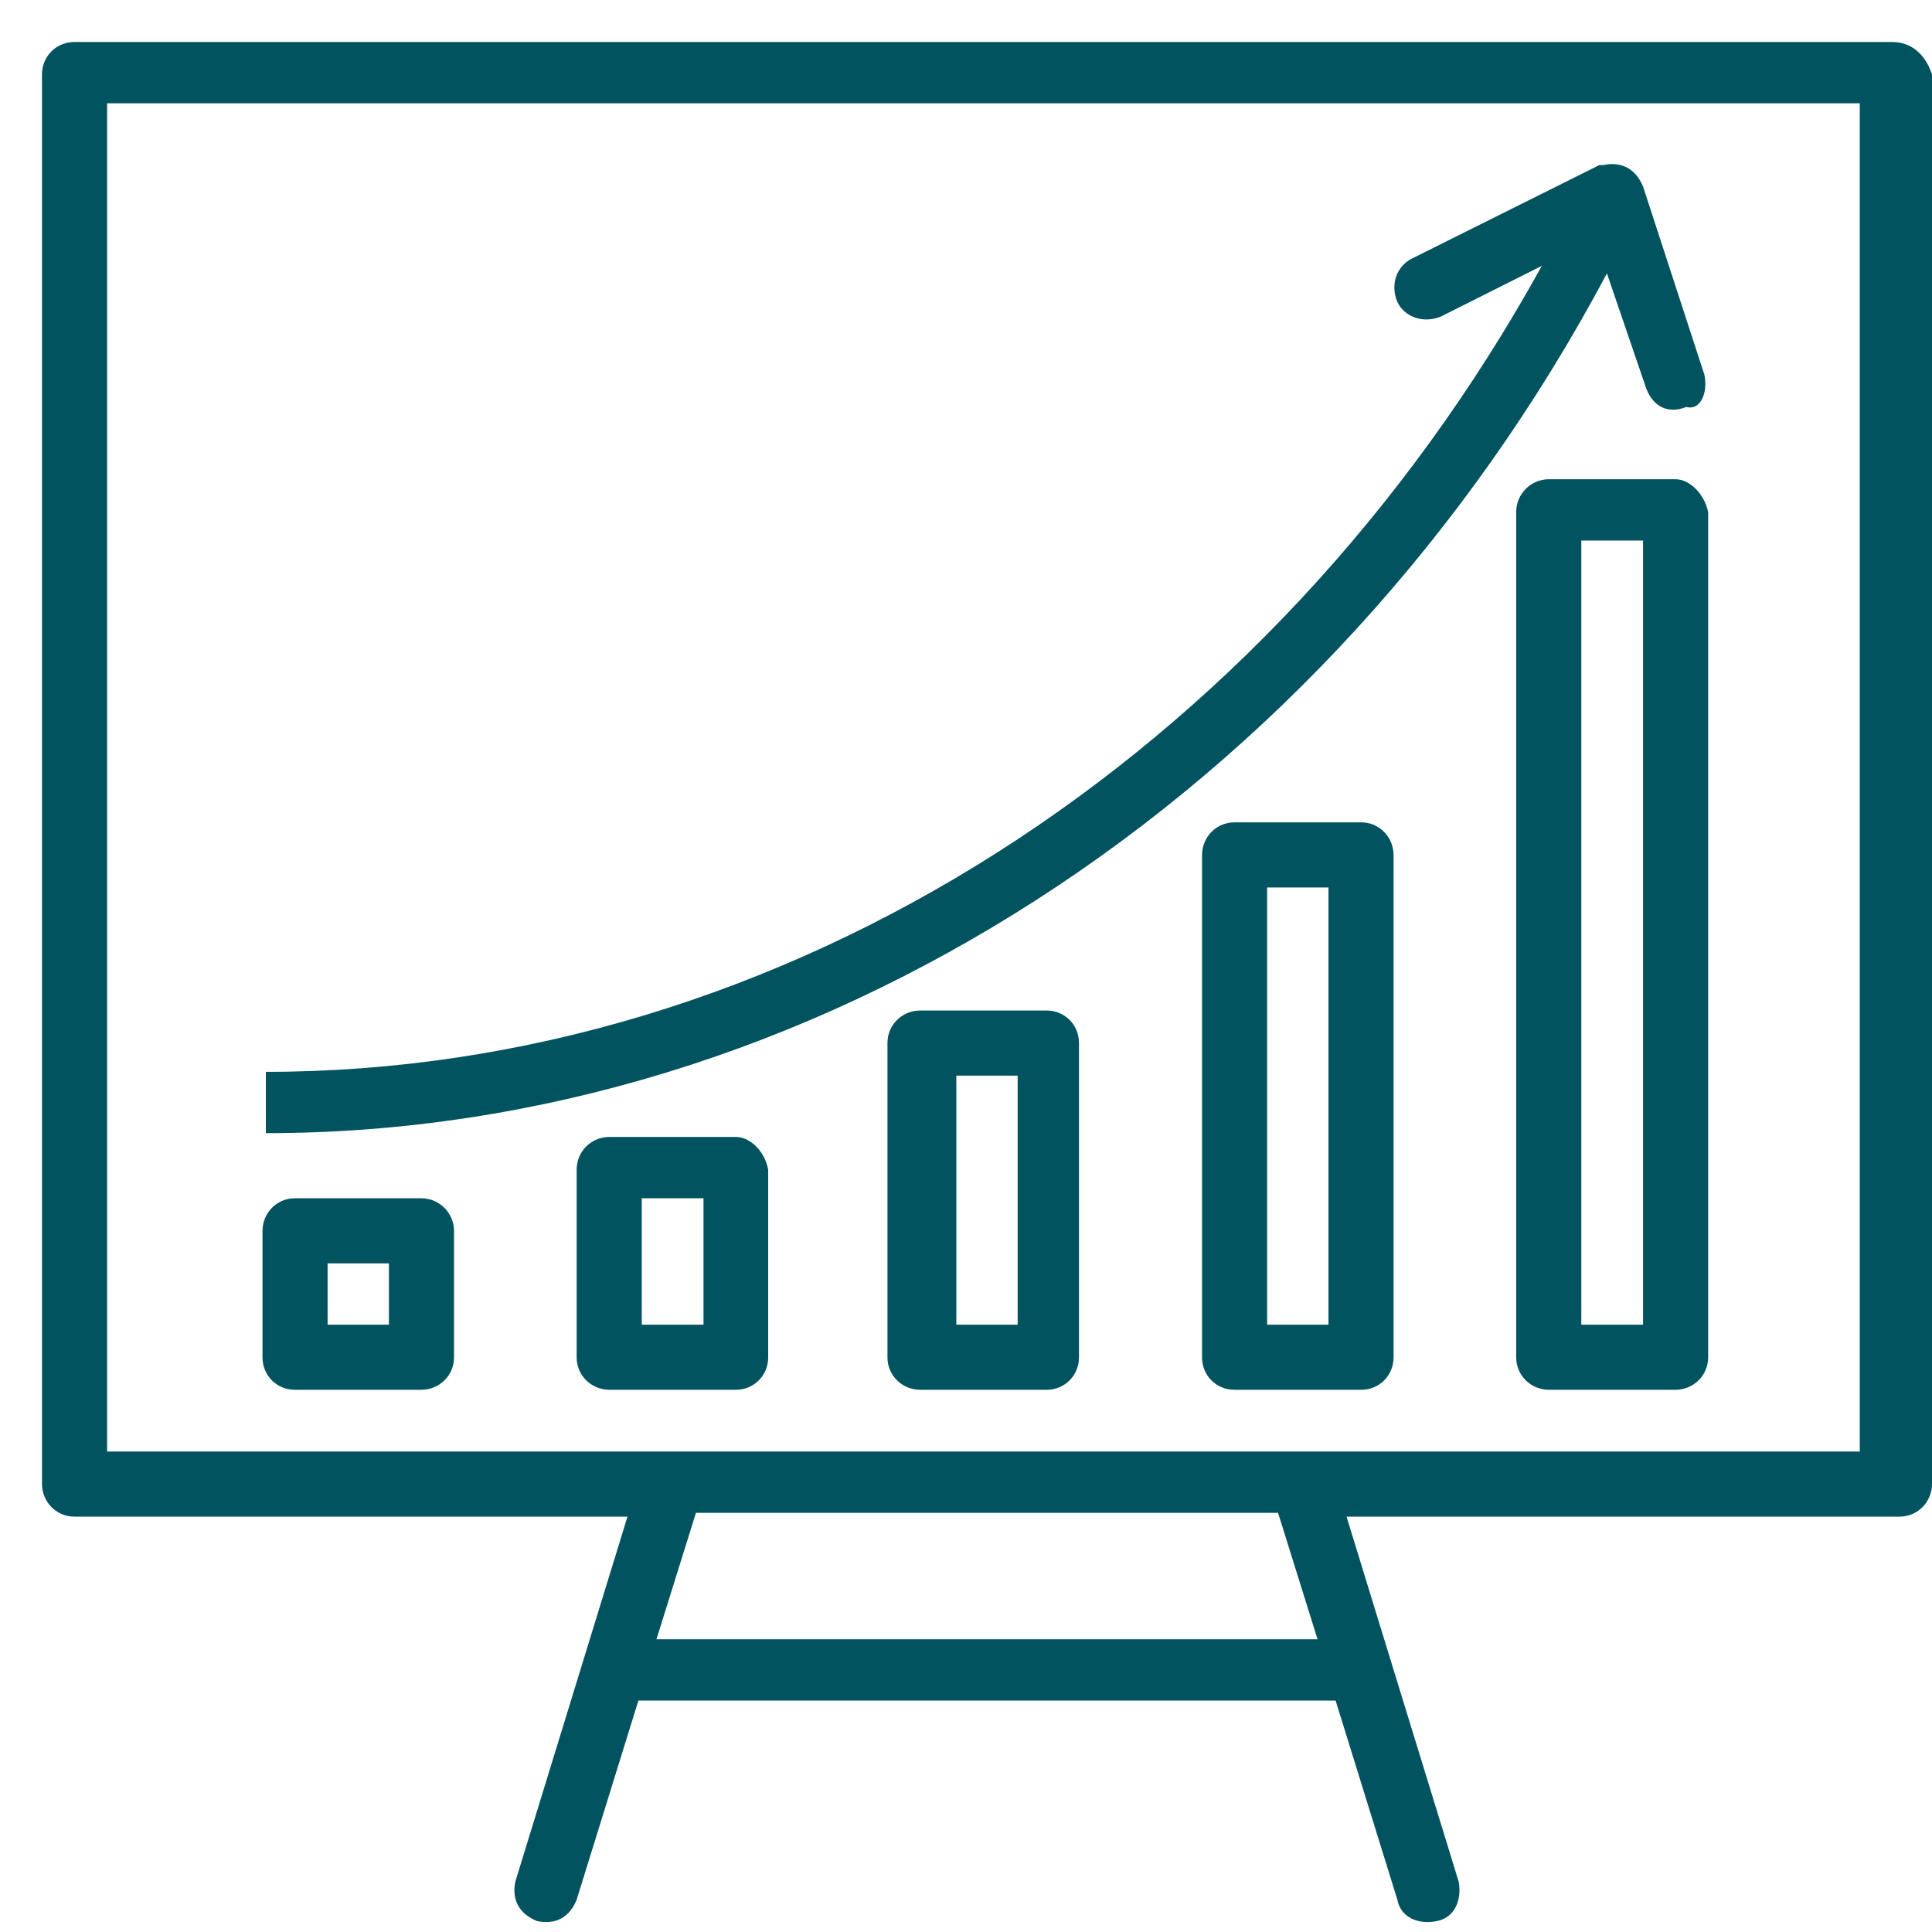 <svg version="1.2" baseProfile="tiny-ps" xmlns="http://www.w3.org/2000/svg" viewBox="0 0 46 46" width="46" height="46">
	<title>index</title>
	<style>
		tspan { white-space:pre }
		.shp0 { fill: #015360 } 
	</style>
	<g id="index.v.1.3">
		<g id="icon-3">
			<g id="Group 186">
				<g id="Group 185">
					<path id="Path 449" class="shp0" d="M40.58 8.92L39.12 4.44C38.94 4.01 38.6 3.84 38.17 3.93L38.08 3.93L33.61 6.16C33.27 6.33 33.09 6.76 33.27 7.19C33.44 7.54 33.87 7.71 34.3 7.54L36.71 6.33C30.25 18.04 18.64 25.52 6.33 25.52L6.33 26.98C19.33 26.98 31.63 18.98 38.26 6.51L39.2 9.26C39.37 9.69 39.72 9.86 40.15 9.69C40.49 9.78 40.67 9.35 40.58 8.92Z" />
				</g>
			</g>
			<g id="Group 188">
				<g id="Group 187">
					<path id="Path 450" fill-rule="evenodd" class="shp0" d="M46 1.77L46 35.33C46 35.76 45.66 36.11 45.23 36.11L32.06 36.11L34.73 44.8C34.81 45.23 34.64 45.66 34.21 45.74C33.78 45.83 33.35 45.66 33.27 45.23L31.8 40.49L15.2 40.49L13.73 45.23C13.56 45.66 13.22 45.83 12.79 45.74C12.36 45.57 12.18 45.23 12.27 44.8L14.94 36.11L1.77 36.11C1.34 36.11 1 35.76 1 35.33L1 1.77C1 1.34 1.34 1 1.77 1L45.05 1C45.48 1 45.83 1.26 46 1.77ZM31.37 39.03L30.43 36.02L16.57 36.02L15.63 39.03L31.37 39.03ZM44.28 34.56L44.28 2.46L2.55 2.46L2.55 34.56L44.28 34.56Z" />
				</g>
			</g>
			<g id="Group 190">
				<g id="Group 189">
					<path id="Path 451" fill-rule="evenodd" class="shp0" d="M10.81 29.31L10.81 32.32C10.81 32.75 10.46 33.09 10.03 33.09L7.02 33.09C6.59 33.09 6.25 32.75 6.25 32.32L6.25 29.31C6.25 28.88 6.59 28.53 7.02 28.53L10.03 28.53C10.46 28.53 10.81 28.88 10.81 29.31ZM9.26 30.08L7.8 30.08L7.8 31.54L9.26 31.54L9.26 30.08Z" />
				</g>
			</g>
			<g id="Group 192">
				<g id="Group 191">
					<path id="Path 452" fill-rule="evenodd" class="shp0" d="M18.29 27.85L18.29 32.32C18.29 32.75 17.95 33.09 17.52 33.09L14.51 33.09C14.08 33.09 13.73 32.75 13.73 32.32L13.73 27.85C13.73 27.41 14.08 27.07 14.51 27.07L17.52 27.07C17.86 27.07 18.21 27.41 18.29 27.85ZM16.75 28.53L15.28 28.53L15.28 31.54L16.75 31.54L16.75 28.53Z" />
				</g>
			</g>
			<g id="Group 194">
				<g id="Group 193">
					<path id="Path 453" fill-rule="evenodd" class="shp0" d="M25.69 24.83L25.69 32.32C25.69 32.75 25.35 33.09 24.92 33.09L21.91 33.09C21.48 33.09 21.13 32.75 21.13 32.32L21.13 24.83C21.13 24.4 21.48 24.06 21.91 24.06L24.92 24.06C25.35 24.06 25.69 24.4 25.69 24.83ZM24.23 25.61L22.77 25.61L22.77 31.54L24.23 31.54L24.23 25.61Z" />
				</g>
			</g>
			<g id="Group 196">
				<g id="Group 195">
					<path id="Path 454" fill-rule="evenodd" class="shp0" d="M33.18 20.36L33.18 32.32C33.18 32.75 32.84 33.09 32.41 33.09L29.39 33.09C28.96 33.09 28.62 32.75 28.62 32.32L28.62 20.36C28.62 19.93 28.96 19.58 29.39 19.58L32.41 19.58C32.84 19.58 33.18 19.93 33.18 20.36ZM31.63 21.13L30.17 21.13L30.17 31.54L31.63 31.54L31.63 21.13Z" />
				</g>
			</g>
			<g id="Group 198">
				<g id="Group 197">
					<path id="Path 455" fill-rule="evenodd" class="shp0" d="M40.67 12.19L40.67 32.32C40.67 32.75 40.32 33.09 39.89 33.09L36.88 33.09C36.45 33.09 36.1 32.75 36.1 32.32L36.1 12.19C36.1 11.76 36.45 11.41 36.88 11.41L39.89 11.41C40.23 11.41 40.58 11.76 40.67 12.19ZM39.12 12.87L37.65 12.87L37.65 31.54L39.12 31.54L39.12 12.87Z" />
				</g>
			</g>
		</g>
	</g>
</svg>